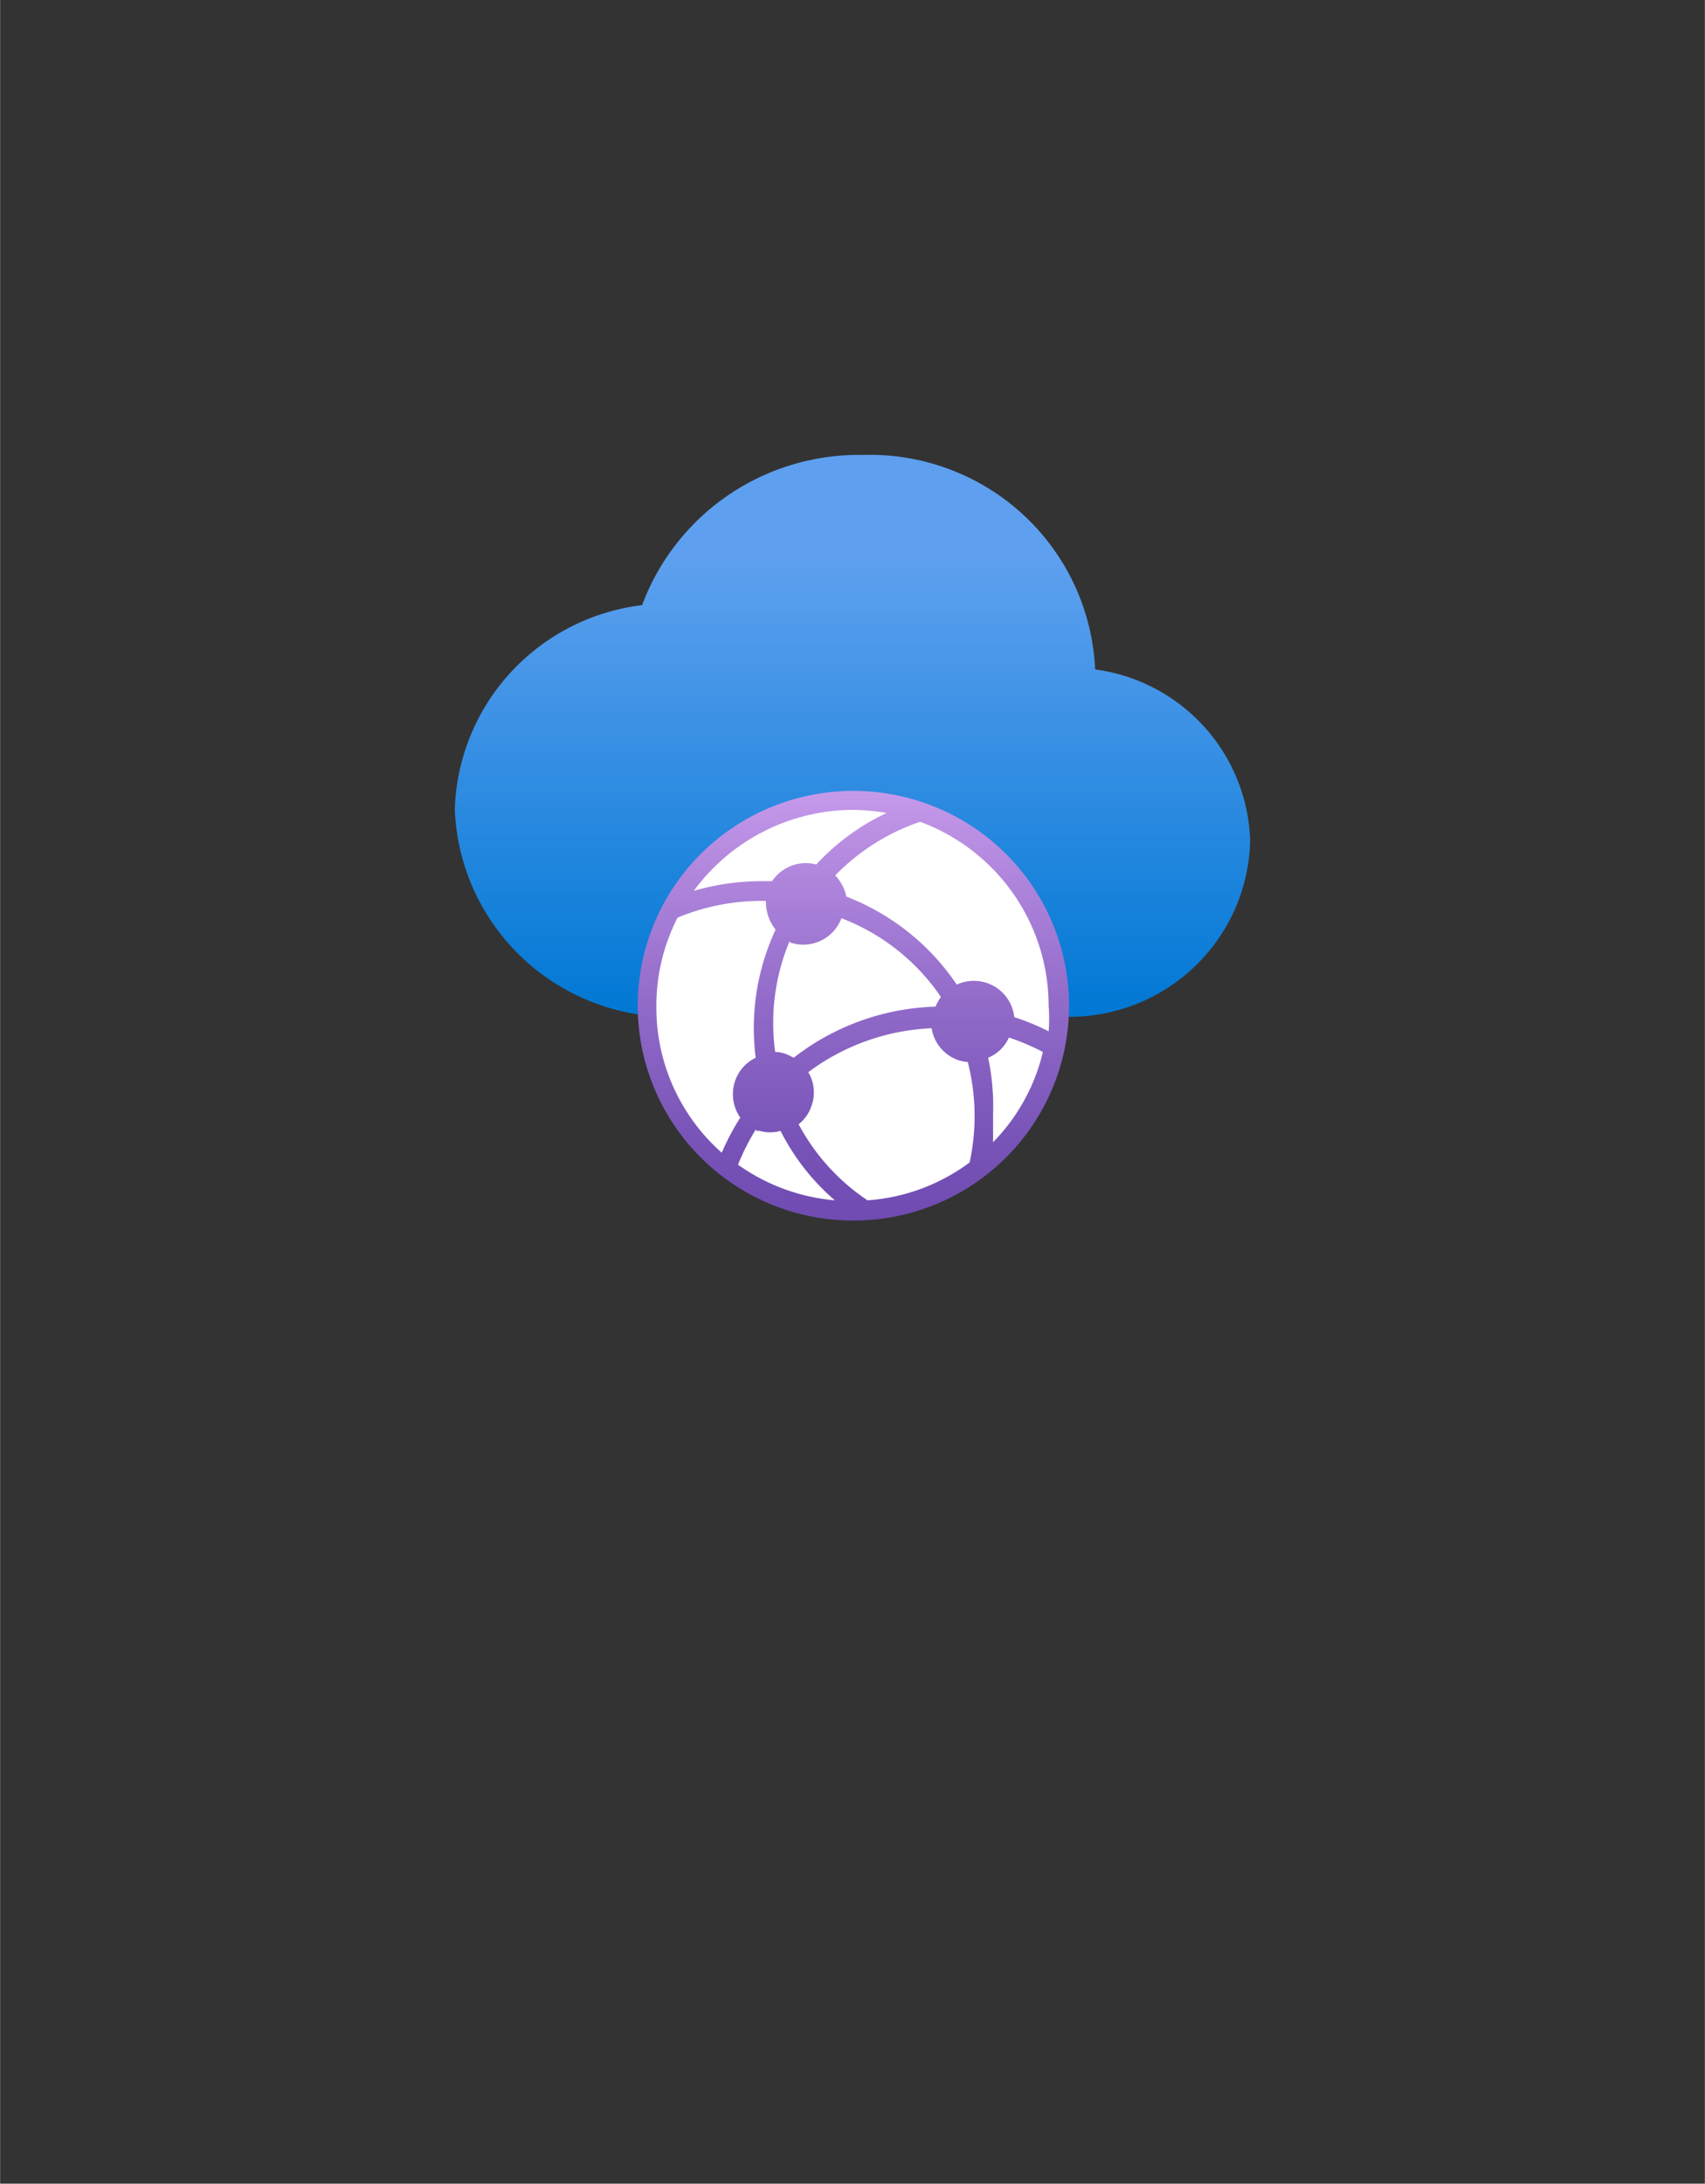 <?xml version="1.0" encoding="UTF-8" standalone="no"?>
<!DOCTYPE svg PUBLIC "-//W3C//DTD SVG 1.1//EN" "http://www.w3.org/Graphics/SVG/1.1/DTD/svg11.dtd">
<!-- Generated by Microsoft Visio, SVG Export Virtual WAN Gateway.svg Page-1 -->
<svg xmlns="http://www.w3.org/2000/svg" xmlns:xlink="http://www.w3.org/1999/xlink" xmlns:ev="http://www.w3.org/2001/xml-events"
		width="1.688in" height="2.161in" viewBox="0 0 121.512 155.582" xml:space="preserve" color-interpolation-filters="sRGB"
		class="st4">
	<rect x="0" y="0" width="121.512" height="155.582" fill="#333333" stroke="none"/>
	<style type="text/css">
	<![CDATA[
		.st1 {fill:url(#grad0-5);stroke:none;stroke-linecap:butt;stroke-width:32.41}
		.st2 {fill:#ffffff;stroke:none;stroke-linecap:butt;stroke-width:32.41}
		.st3 {fill:url(#grad0-11);stroke:none;stroke-linecap:butt;stroke-width:32.41}
		.st4 {fill:none;fill-rule:evenodd;font-size:12px;overflow:visible;stroke-linecap:square;stroke-miterlimit:3}
	]]>
	</style>

	<defs id="Patterns_And_Gradients">
		<linearGradient id="grad0-5" x1="0" y1="0" x2="1" y2="0" gradientTransform="rotate(-90 0.5 0.5)">
			<stop offset="0" stop-color="#0078d4" stop-opacity="1"/>
			<stop offset="0.82" stop-color="#5ea0ef" stop-opacity="1"/>
		</linearGradient>
		<linearGradient id="grad0-11" x1="0" y1="0" x2="1" y2="0" gradientTransform="rotate(-90 0.5 0.5)">
			<stop offset="0" stop-color="#6f4bb2" stop-opacity="1"/>
			<stop offset="0.19" stop-color="#7854b8" stop-opacity="1"/>
			<stop offset="0.51" stop-color="#926bc9" stop-opacity="1"/>
			<stop offset="0.91" stop-color="#bb90e4" stop-opacity="1"/>
			<stop offset="1" stop-color="#c69aeb" stop-opacity="1"/>
		</linearGradient>
	</defs>
	<g>
		<title>Page-1</title>
		<g id="group139-1" transform="translate(32.41,-69.307)">
			<title>Virtual WAN Gateway</title>
			<g id="shape140-2" transform="translate(0,-13.809)">
				<title>path22</title>
				<path d="M56.69 143.01 A12.756 12.704 -180 0 0 45.64 130.81 A16.063 15.998 -180 0 0 29.1 115.53 A16.472 16.405
							 -180 0 0 13.35 126.23 A15.181 15.119 -180 0 0 -0 140.78 A15.433 15.37 -180 0 0 15.97 155.56 L17.35
							 155.56 L43.21 155.56 A2.457 2.447 -180 0 0 43.91 155.56 A12.882 12.829 -180 0 0 56.69 143.01 Z"
						class="st1"/>
			</g>
			<g id="shape141-6" transform="translate(17.968,-2.55795E-13)">
				<title>f5bcc86d-e9e9-4a14-9536-944056d</title>
				<path d="M10.38 155.58 A14.677 14.617 0 1 1 25.06 140.96 A14.677 14.617 0 0 1 10.38 155.58 Z" class="st2"/>
			</g>
			<g id="shape142-8" transform="translate(13.746,-0.753)">
				<title>path25</title>
				<path d="M14.6 126.41 A15.37 15.307 -180 0 0 5.81 154.23 A15.37 15.307 -180 1 0 14.6 126.41 ZM28.58 141.72
							 A11.874 11.826 0 0 1 28.58 143.54 A16.756 16.688 -180 0 0 26.13 142.53 A2.898 2.886 -180 0 0
							 22.03 140.21 A16.756 16.688 -180 0 0 14.16 133.94 A3.15 3.137 -180 0 0 13.37 132.43 A15.276
							 15.213 0 0 1 19.42 128.61 A14.047 13.99 0 0 1 28.58 141.72 ZM22.95 152.88 A13.764 13.708 0 0 1 15.67
							 155.58 A15.055 14.994 0 0 1 10.76 150.16 A2.772 2.76 -180 0 0 11.67 148.87 A2.835 2.823 -180
							 0 0 11.45 146.45 A15.748 15.684 0 0 1 20.24 143.32 A2.898 2.886 -180 0 0 22.1 145.58 A3.339 3.325
							 -180 0 0 22.82 145.73 A15.748 15.684 0 0 1 22.95 152.88 ZM10.13 137.2 A2.898 2.886 -180 0 0 13.81
							 135.48 A15.087 15.025 0 0 1 20.9 141.09 A3.591 3.576 -180 0 0 20.52 141.78 A17.228 17.158 -180
							 0 0 10.41 145.42 L9.97 145.2 A2.331 2.321 -180 0 0 9.09 145.01 A15.244 15.182 0 0 1 10.13 137.08
							 L10.13 137.2 ZM7.73 150.63 L7.99 150.63 A2.646 2.635 -180 0 0 9.47 150.63 A16.189 16.123 -180 0
							 0 13.34 155.58 A13.921 13.864 0 0 1 6.44 153.04 A16.126 16.06 0 0 1 7.73 150.5 L7.73 150.63 ZM14.6
							 127.76 A15.433 15.37 0 0 1 17.03 127.98 A16.284 16.217 -180 0 0 12.02 131.65 A2.898 2.886 -180
							 0 0 8.87 132.84 L8.05 132.84 A17.354 17.284 -180 0 0 3.29 133.53 A14.11 14.053 0 0 1 14.6 127.76
							 ZM0.62 141.72 A13.89 13.833 0 0 1 2.13 135.44 A15.559 15.496 0 0 1 8.43 134.25 A3.15 3.137
							 -180 0 0 9.12 136.29 A16.756 16.688 -180 0 0 7.7 145.42 A2.898 2.886 -180 0 0 6.25 147.02 A2.961
							 2.949 -180 0 0 6.6 149.69 A17.386 17.315 -180 0 0 5.28 152.19 A13.89 13.833 0 0 1 0.62 141.72
							 ZM24.62 151.44 C24.62 150.78 24.62 150.12 24.62 149.43 A16.945 16.876 -180 0 0 24.27 145.42 A2.772
							 2.76 -180 0 0 25.75 143.98 A16.535 16.468 0 0 1 28.17 145.01 A13.764 13.708 0 0 1 24.62 151.44
							 Z" class="st3"/>
			</g>
		</g>
	</g>
</svg>
